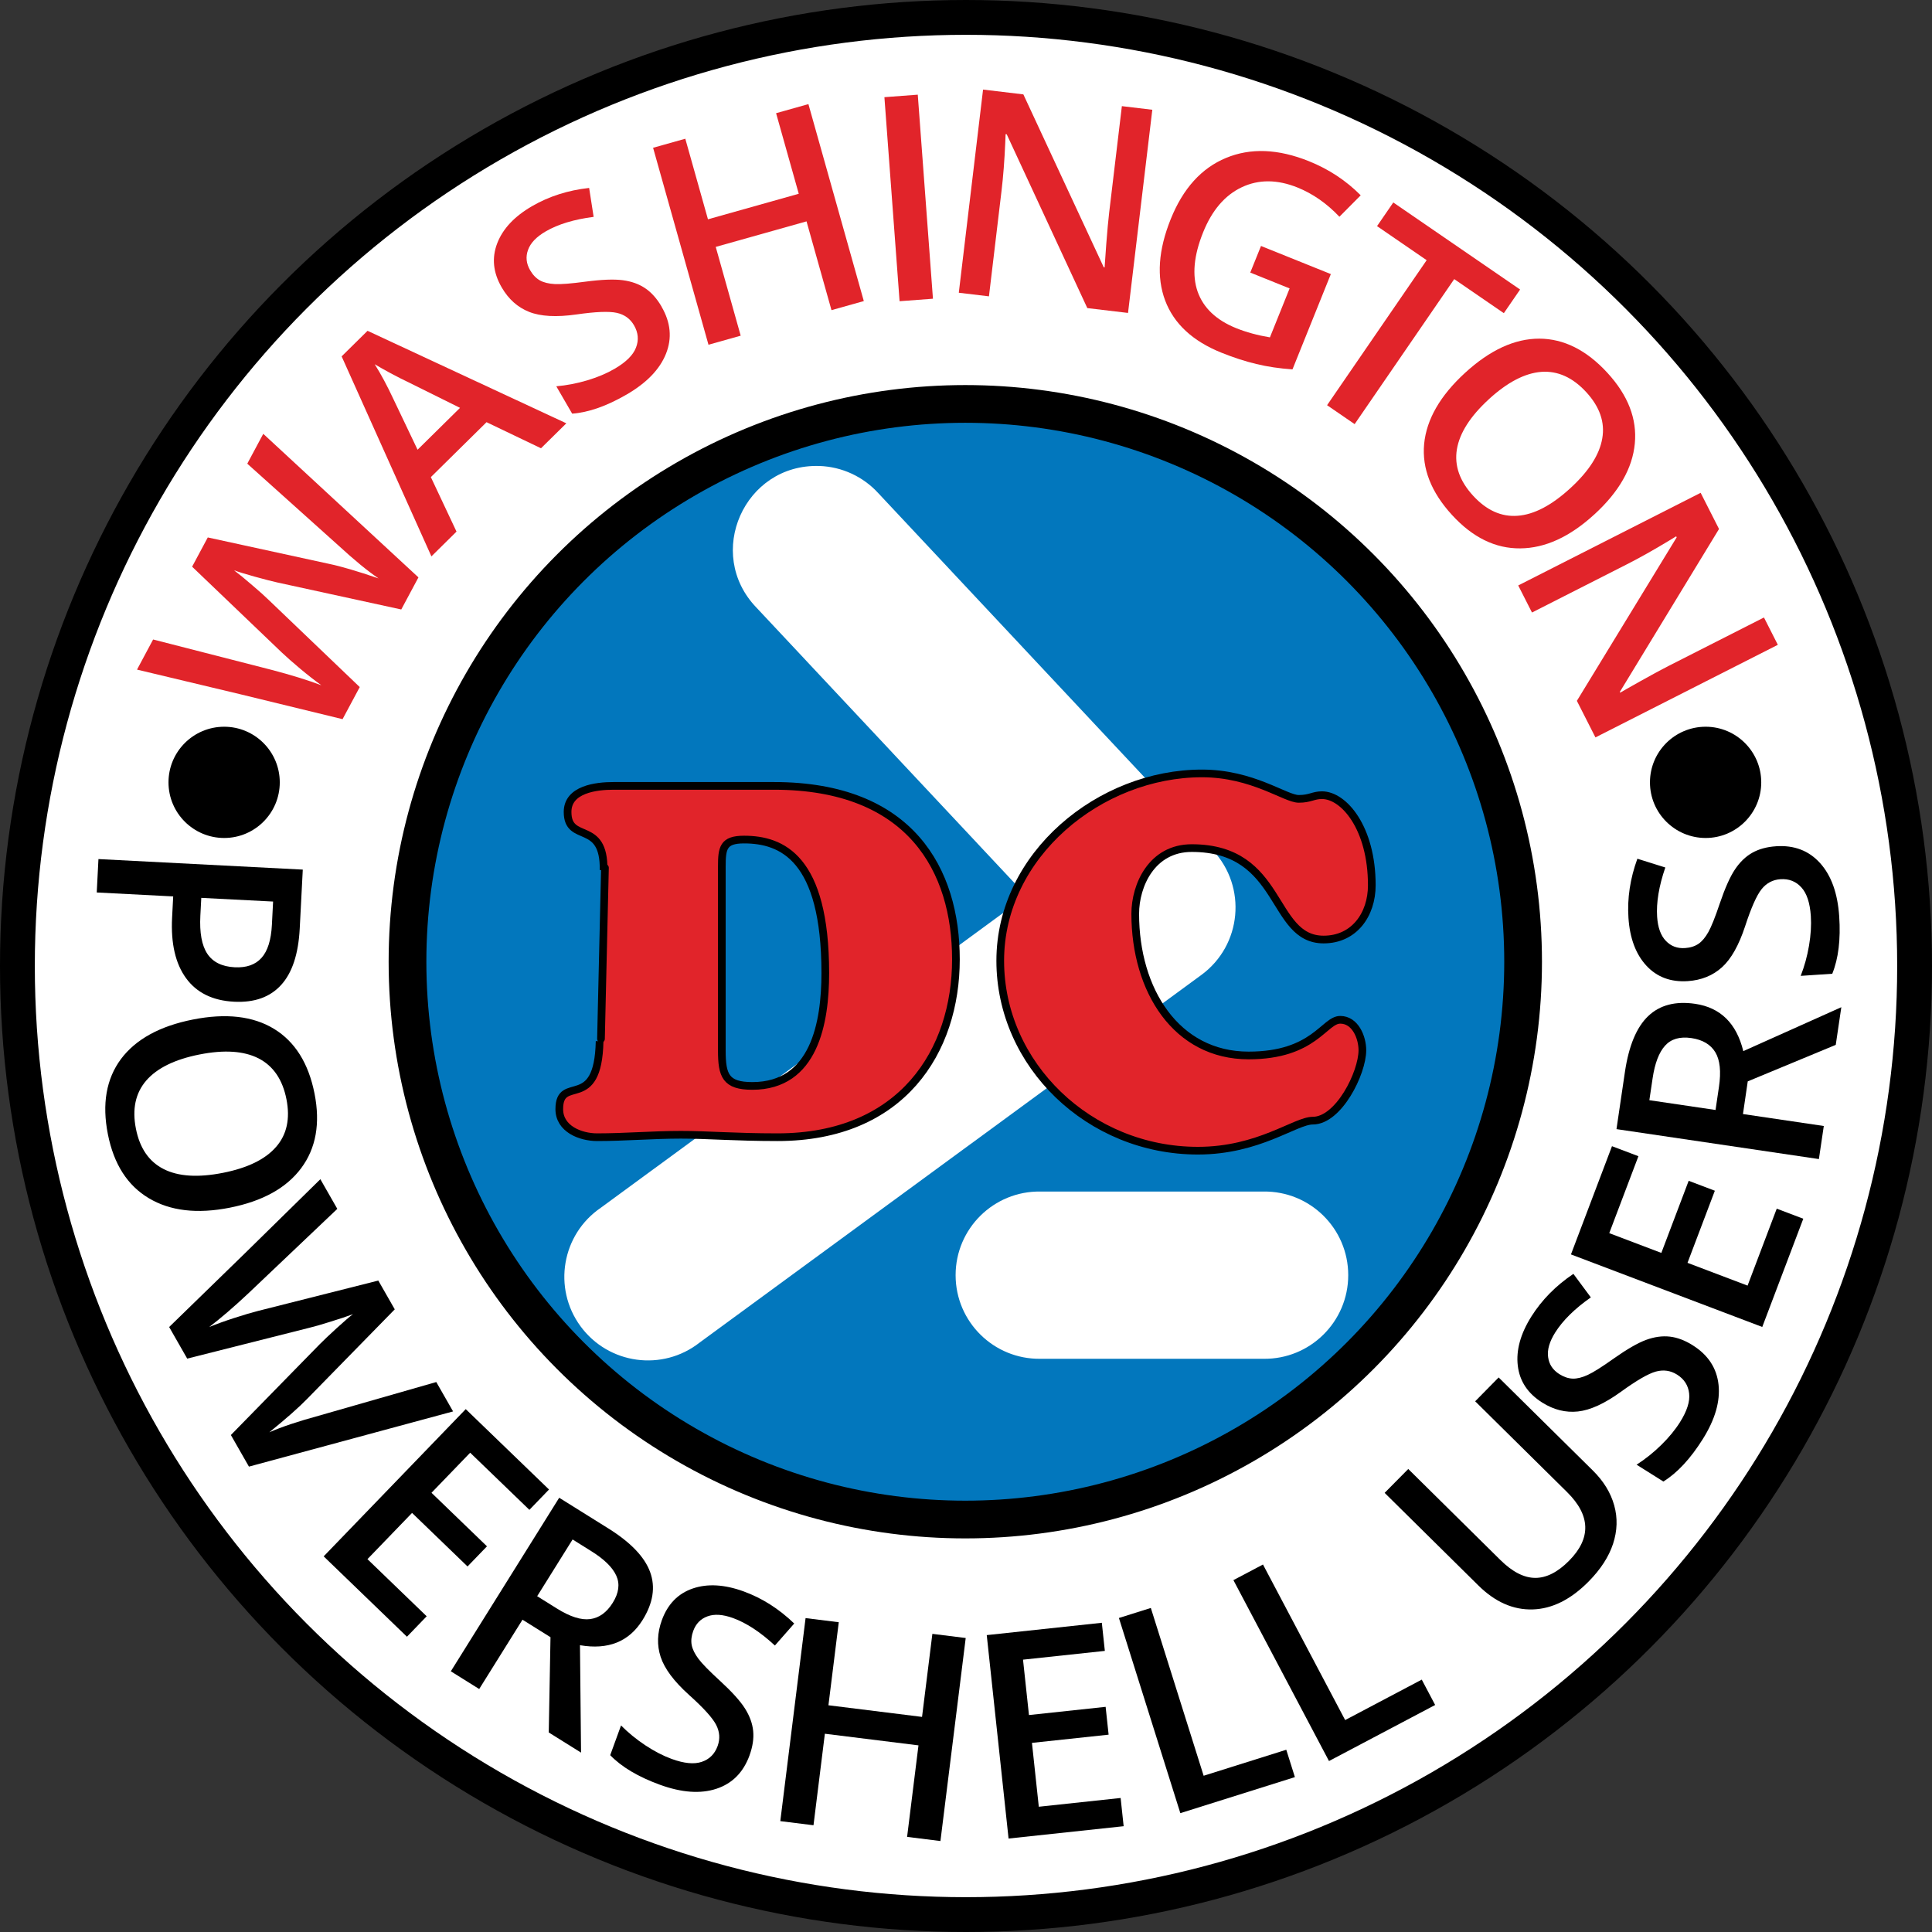 <?xml version="1.0" encoding="UTF-8" standalone="no"?>
<!-- Created with Inkscape (http://www.inkscape.org/) -->

<svg
   xmlns:dc="http://purl.org/dc/elements/1.1/"
   xmlns:cc="http://creativecommons.org/ns#"
   xmlns:rdf="http://www.w3.org/1999/02/22-rdf-syntax-ns#"
   xmlns:svg="http://www.w3.org/2000/svg"
   xmlns="http://www.w3.org/2000/svg"
   xmlns:xlink="http://www.w3.org/1999/xlink"
   xmlns:sodipodi="http://sodipodi.sourceforge.net/DTD/sodipodi-0.dtd"
   xmlns:inkscape="http://www.inkscape.org/namespaces/inkscape"
   width="66.584mm"
   height="66.584mm"
   viewBox="0 0 66.584 66.584"
   version="1.1"
   id="svg8"
   inkscape:version="0.92.2 (5c3e80d, 2017-08-06)"
   sodipodi:docname="PowerShell UserGroup E.svg"
   inkscape:export-filename="C:\Users\schu\Pictures\PowerShell UserGroup\DC PowerShell Users 09.png"
   inkscape:export-xdpi="46.52"
   inkscape:export-ydpi="46.52">
  <rect x="0" y="0" width="66.584" height="66.584" fill="#333333" stroke="none"/>
  <defs
     id="defs2">
    <ellipse
       ry="320"
       rx="160"
       cy="-56"
       cx="36"
       id="ellipse" />
    <g
       id="ellipses">
      <use
         id="use1876"
         fill="#0000ff"
         xlink:href="#ellipse" />
      <use
         id="use1878"
         transform="rotate(72)"
         fill="#0099ff"
         xlink:href="#ellipse" />
      <use
         id="use1880"
         transform="rotate(144)"
         fill="#00cc00"
         xlink:href="#ellipse" />
      <use
         id="use1882"
         transform="rotate(216)"
         fill="#cc9900"
         xlink:href="#ellipse" />
      <use
         id="use1884"
         transform="rotate(288)"
         fill="#ff0000"
         xlink:href="#ellipse" />
    </g>
  </defs>
  <sodipodi:namedview
     id="base"
     pagecolor="#ffffff"
     bordercolor="#666666"
     borderopacity="1.0"
     inkscape:pageopacity="0.0"
     inkscape:pageshadow="2"
     inkscape:zoom="1.979899"
     inkscape:cx="179.35281"
     inkscape:cy="16.001196"
     inkscape:document-units="mm"
     inkscape:current-layer="layer6"
     showgrid="false"
     inkscape:measure-start="398.571,710.357"
     inkscape:measure-end="0,0"
     inkscape:window-width="1680"
     inkscape:window-height="987"
     inkscape:window-x="-8"
     inkscape:window-y="-8"
     inkscape:window-maximized="1"
     showguides="false"
     fit-margin-top="0"
     fit-margin-left="0"
     fit-margin-bottom="0"
     fit-margin-right="0" />
  <g
     inkscape:groupmode="layer"
     id="layer6"
     inkscape:label="Washington DC PowerShell Users Group"
     style="display:inline;opacity:1"
     transform="translate(-63.234,-96.879)">
    <circle
       style="display:inline;opacity:1;fill:#ffffff;fill-opacity:1;stroke:#000000;stroke-width:1.2;stroke-linecap:round;stroke-linejoin:round;stroke-miterlimit:4;stroke-dasharray:none;stroke-dashoffset:0;stroke-opacity:1"
       id="path4623"
       cy="130.171"
       cx="96.526"
       r="32.692" />
    <ellipse
       cx="96.502"
       cy="130.024"
       rx="19.224"
       ry="19.224"
       style="opacity:1;fill:#0277bd;fill-opacity:1;stroke:#000000;stroke-width:1.3;stroke-linecap:round;stroke-linejoin:round;stroke-miterlimit:4;stroke-dasharray:none;stroke-dashoffset:0;stroke-opacity:1"
       id="path4637" />
    <g
       transform="translate(2.625e-6)"
       id="g10853"
       style="">
      <path
         inkscape:connector-curvature="0"
         d="m 72.876,123.842 c 0,1.058 -0.859,1.917 -1.915,1.917 -1.061,0 -1.92,-0.859 -1.92,-1.917 0,-1.059 0.859,-1.917 1.92,-1.917 1.056,0 1.915,0.859 1.915,1.917"
         id="path10443-6"
         style="display:inline;opacity:1;fill:#000000;fill-opacity:1;stroke-width:0.057" />
      <path
         inkscape:connector-curvature="0"
         d="m 123.933,123.842 c 0,1.058 -0.859,1.917 -1.915,1.917 -1.061,0 -1.92,-0.859 -1.92,-1.917 0,-1.059 0.859,-1.917 1.92,-1.917 1.056,0 1.915,0.859 1.915,1.917"
         id="path10443-6-1"
         style="display:inline;opacity:1;fill:#000000;fill-opacity:1;stroke-width:0.057" />
    </g>
    <g
       transform="translate(2.625e-6)"
       style="display:inline"
       id="g1592">
      <g
         id="text1027"
         style="font-style:normal;font-variant:normal;font-weight:normal;font-stretch:normal;font-size:9.878px;line-height:0;font-family:'Open Sans';-inkscape-font-specification:'Open Sans';letter-spacing:1.005px;word-spacing:0px;display:inline;fill:#000000;fill-opacity:1;stroke:none;stroke-width:0.265"
         aria-label="POWERSHELL USERS"
         transform="translate(1.3125e-6)">
        <path
           inkscape:connector-curvature="0"
           id="path1492"
           style="font-style:normal;font-variant:normal;font-weight:600;font-stretch:normal;font-size:9.878px;line-height:0;font-family:'Open Sans';-inkscape-font-specification:'Open Sans Semi-Bold';letter-spacing:0.466px;stroke-width:0.265"
           d="m 71.3,131.402 q -1.103,-0.057 -1.653,-0.81 -0.55,-0.753 -0.482,-2.087 l 0.038,-0.732 -2.635,-0.136 0.059,-1.151 7.042,0.363 -0.105,2.028 q -0.068,1.32 -0.641,1.947 -0.573,0.632 -1.624,0.578 z m -1.129,-3.579 -0.032,0.612 q -0.046,0.886 0.241,1.316 0.287,0.43 0.942,0.464 0.607,0.031 0.925,-0.324 0.318,-0.355 0.358,-1.141 l 0.041,-0.8 z" />
        <path
           inkscape:connector-curvature="0"
           id="path1494"
           style="letter-spacing:1.175px"
           d="m 71.156,138.5 q -1.689,0.334 -2.794,-0.327 -1.103,-0.657 -1.41,-2.204 -0.31,-1.566 0.451,-2.592 0.766,-1.022 2.479,-1.361 1.713,-0.339 2.797,0.322 1.086,0.665 1.395,2.231 0.305,1.542 -0.46,2.569 -0.765,1.027 -2.459,1.362 z m -1.045,-5.28 q -1.277,0.253 -1.838,0.9 -0.556,0.646 -0.355,1.658 0.199,1.008 0.954,1.39 0.755,0.386 2.047,0.131 1.273,-0.252 1.829,-0.893 0.557,-0.636 0.358,-1.644 -0.201,-1.017 -0.962,-1.408 -0.76,-0.386 -2.032,-0.134 z" />
        <path
           inkscape:connector-curvature="0"
           id="path1496"
           style="letter-spacing:1.175px"
           d="m 71.813,147.424 -0.622,-1.089 3.058,-3.125 q 0.2,-0.203 0.591,-0.56 0.395,-0.359 0.559,-0.48 -0.292,0.111 -0.774,0.259 -0.48,0.152 -0.725,0.209 l -4.214,1.064 -0.622,-1.089 2.613,-2.543 2.598,-2.551 0.584,1.022 -3.068,2.914 q -0.741,0.696 -1.348,1.159 0.382,-0.157 0.875,-0.316 0.492,-0.159 0.808,-0.239 l 4.146,-1.047 0.567,0.992 -3.009,3.075 q -0.415,0.431 -1.314,1.162 0.635,-0.279 1.697,-0.569 l 4.057,-1.163 0.579,1.013 z" />
        <path
           inkscape:connector-curvature="0"
           id="path1498"
           style="letter-spacing:0.384px"
           d="m 77.259,153.287 -2.87,-2.77 4.896,-5.074 2.87,2.77 -0.676,0.701 -2.041,-1.969 -1.333,1.381 1.912,1.845 -0.67,0.694 -1.912,-1.845 -1.537,1.593 2.041,1.969 z" />
        <path
           inkscape:connector-curvature="0"
           id="path1500"
           style="letter-spacing:0.384px"
           d="m 81.747,151.89 0.679,0.424 q 0.683,0.427 1.148,0.365 0.465,-0.062 0.777,-0.561 0.317,-0.507 0.123,-0.935 -0.193,-0.428 -0.86,-0.844 l -0.646,-0.404 z m -0.506,0.81 -1.492,2.389 -0.978,-0.611 3.735,-5.981 1.69,1.055 q 1.158,0.723 1.443,1.504 0.286,0.781 -0.261,1.657 -0.697,1.117 -2.156,0.866 l 0.037,3.702 -1.113,-0.695 0.06,-3.283 z" />
        <path
           inkscape:connector-curvature="0"
           id="path1502"
           style="letter-spacing:0.384px"
           d="m 89.067,157.373 q -0.322,0.884 -1.144,1.154 -0.822,0.27 -1.946,-0.139 -1.124,-0.409 -1.713,-1.019 l 0.373,-1.024 q 0.376,0.378 0.839,0.685 0.468,0.309 0.907,0.469 0.644,0.234 1.036,0.1 0.397,-0.133 0.547,-0.545 0.135,-0.372 -0.052,-0.732 -0.187,-0.361 -0.938,-1.034 -0.773,-0.697 -0.973,-1.304 -0.2,-0.607 0.041,-1.268 0.302,-0.829 1.064,-1.091 0.762,-0.261 1.755,0.1 0.952,0.346 1.743,1.107 l -0.666,0.758 q -0.749,-0.693 -1.442,-0.946 -0.526,-0.191 -0.882,-0.059 -0.354,0.128 -0.491,0.504 -0.094,0.258 -0.053,0.484 0.043,0.221 0.233,0.475 0.19,0.254 0.741,0.757 0.619,0.569 0.863,0.956 0.244,0.387 0.282,0.775 0.038,0.389 -0.125,0.837 z" />
        <path
           inkscape:connector-curvature="0"
           id="path1504"
           style="font-style:normal;font-variant:normal;font-weight:600;font-stretch:normal;font-size:9.878px;line-height:0;font-family:'Open Sans';-inkscape-font-specification:'Open Sans Semi-Bold';letter-spacing:0.466px;stroke-width:0.265"
           d="m 95.645,160.328 -1.149,-0.143 0.392,-3.154 -3.226,-0.401 -0.392,3.154 -1.144,-0.142 0.871,-6.997 1.144,0.142 -0.356,2.862 3.226,0.401 0.356,-2.862 1.149,0.143 z" />
        <path
           inkscape:connector-curvature="0"
           id="path1506"
           style="font-style:normal;font-variant:normal;font-weight:600;font-stretch:normal;font-size:9.878px;line-height:0;font-family:'Open Sans';-inkscape-font-specification:'Open Sans Semi-Bold';letter-spacing:0.466px;stroke-width:0.265"
           d="m 101.959,159.817 -3.966,0.425 -0.752,-7.011 3.966,-0.425 0.104,0.969 -2.82,0.302 0.205,1.909 2.642,-0.283 0.103,0.959 -2.642,0.283 0.236,2.201 2.82,-0.302 z" />
        <path
           inkscape:connector-curvature="0"
           id="path1508"
           style="letter-spacing:0.064px"
           d="m 103.913,159.367 -2.117,-6.726 1.1,-0.346 1.82,5.783 2.848,-0.896 0.297,0.943 z" />
        <path
           inkscape:connector-curvature="0"
           id="path1510"
           style="letter-spacing:0.14px"
           d="m 109.036,157.571 -3.294,-6.235 1.019,-0.538 2.832,5.361 2.64,-1.394 0.462,0.874 z" />
        <path
           inkscape:connector-curvature="0"
           id="path1512"
           style="letter-spacing:0.14px"
           d="m 114.883,144.351 3.246,3.207 q 0.556,0.549 0.737,1.203 0.181,0.647 -0.04,1.324 -0.221,0.67 -0.841,1.298 -0.922,0.933 -1.928,0.963 -1.006,0.03 -1.871,-0.824 l -3.232,-3.193 0.814,-0.823 3.174,3.136 q 0.621,0.614 1.201,0.617 0.58,0.003 1.17,-0.594 1.146,-1.16 -0.072,-2.363 l -3.167,-3.129 z" />
        <path
           inkscape:connector-curvature="0"
           id="path1514"
           style="letter-spacing:0.439px"
           d="m 121.574,143.244 q 0.796,0.501 0.888,1.361 0.091,0.861 -0.545,1.873 -0.637,1.013 -1.357,1.46 l -0.923,-0.58 q 0.449,-0.288 0.846,-0.676 0.4,-0.392 0.649,-0.788 0.365,-0.58 0.316,-0.992 -0.046,-0.416 -0.418,-0.65 -0.335,-0.21 -0.727,-0.104 -0.392,0.107 -1.208,0.699 -0.844,0.609 -1.479,0.677 -0.635,0.068 -1.231,-0.307 -0.747,-0.47 -0.842,-1.27 -0.095,-0.8 0.467,-1.695 0.539,-0.857 1.449,-1.471 l 0.601,0.811 q -0.835,0.586 -1.228,1.21 -0.298,0.474 -0.244,0.85 0.05,0.373 0.389,0.586 0.233,0.146 0.462,0.154 0.225,0.005 0.513,-0.127 0.288,-0.132 0.896,-0.565 0.687,-0.485 1.116,-0.643 0.429,-0.157 0.817,-0.113 0.388,0.044 0.792,0.299 z" />
        <path
           inkscape:connector-curvature="0"
           id="path1516"
           style="letter-spacing:0.582px"
           d="m 125.382,138.881 -1.414,3.73 -6.593,-2.5 1.414,-3.73 0.911,0.345 -1.005,2.652 1.795,0.681 0.942,-2.485 0.902,0.342 -0.942,2.485 2.07,0.785 1.005,-2.652 z" />
        <path
           inkscape:connector-curvature="0"
           id="path1518"
           style="letter-spacing:0.582px"
           d="m 122.358,135.133 0.117,-0.792 q 0.118,-0.797 -0.125,-1.198 -0.243,-0.402 -0.825,-0.488 -0.592,-0.087 -0.906,0.261 -0.315,0.348 -0.43,1.126 l -0.112,0.754 z m 0.945,0.14 2.786,0.412 -0.169,1.14 -6.976,-1.032 0.291,-1.971 q 0.2,-1.35 0.801,-1.924 0.602,-0.574 1.623,-0.423 1.303,0.193 1.656,1.63 l 3.378,-1.514 -0.192,1.298 -3.033,1.258 z" />
        <path
           inkscape:connector-curvature="0"
           id="path1520"
           style="font-style:normal;font-variant:normal;font-weight:600;font-stretch:normal;font-size:9.878px;line-height:0;font-family:'Open Sans';-inkscape-font-specification:'Open Sans Semi-Bold';letter-spacing:0.466px;stroke-width:0.265"
           d="m 124.442,126.044 q 0.938,-0.063 1.518,0.579 0.58,0.643 0.66,1.836 0.08,1.193 -0.239,1.979 l -1.088,0.073 q 0.194,-0.496 0.287,-1.044 0.093,-0.553 0.062,-1.019 -0.046,-0.683 -0.328,-0.988 -0.282,-0.31 -0.72,-0.28 -0.395,0.027 -0.649,0.343 -0.254,0.317 -0.567,1.276 -0.325,0.989 -0.799,1.417 -0.474,0.428 -1.176,0.476 -0.881,0.059 -1.428,-0.532 -0.547,-0.592 -0.618,-1.645 -0.068,-1.011 0.307,-2.041 l 0.963,0.302 q -0.331,0.965 -0.282,1.701 0.038,0.558 0.303,0.83 0.26,0.273 0.659,0.246 0.274,-0.018 0.464,-0.147 0.185,-0.128 0.34,-0.405 0.155,-0.276 0.393,-0.984 0.27,-0.796 0.525,-1.176 0.255,-0.38 0.595,-0.572 0.34,-0.192 0.816,-0.224 z" />
      </g>
      <g
         id="text4649"
         style="font-style:normal;font-weight:normal;font-size:9.172px;line-height:0%;font-family:sans-serif;letter-spacing:-0.553px;word-spacing:0px;display:inline;fill:#e1242a;fill-opacity:1;stroke:none;stroke-width:0.265"
         aria-label="WASHINGTON">
        <path
           inkscape:connector-curvature="0"
           id="path1471"
           style="font-size:9.878px;letter-spacing:-1.095px"
           d="m 77.655,116.778 -0.592,1.106 -4.272,-0.931 q -0.279,-0.062 -0.788,-0.203 -0.514,-0.144 -0.704,-0.218 0.249,0.188 0.631,0.518 0.384,0.326 0.562,0.503 l 3.14,3.005 -0.592,1.106 -3.543,-0.863 -3.541,-0.845 0.555,-1.038 4.099,1.051 q 0.983,0.258 1.699,0.526 -0.336,-0.24 -0.733,-0.573 -0.396,-0.333 -0.632,-0.557 l -3.089,-2.956 0.54,-1.008 4.204,0.916 q 0.586,0.122 1.682,0.496 -0.574,-0.389 -1.384,-1.135 l -3.141,-2.819 0.551,-1.029 z" />
        <path
           inkscape:connector-curvature="0"
           id="path1473"
           style="font-size:9.878px;letter-spacing:-0.193px"
           d="m 81.879,112.328 -1.877,-0.899 -1.919,1.893 0.884,1.878 -0.865,0.854 -3.094,-6.893 0.893,-0.881 6.851,3.188 z m -2.791,-1.393 -1.819,-0.902 q -0.187,-0.086 -0.571,-0.29 -0.381,-0.207 -0.55,-0.311 0.324,0.514 0.64,1.191 l 0.837,1.755 z" />
        <path
           inkscape:connector-curvature="0"
           id="path1475"
           style="font-size:9.878px;letter-spacing:-0.661px"
           d="m 86.035,107.451 q 0.472,0.814 0.152,1.618 -0.32,0.804 -1.354,1.405 -1.035,0.6 -1.88,0.661 l -0.547,-0.943 q 0.531,-0.046 1.064,-0.204 0.537,-0.161 0.941,-0.396 0.592,-0.344 0.741,-0.731 0.153,-0.39 -0.067,-0.77 -0.198,-0.342 -0.595,-0.43 -0.397,-0.088 -1.395,0.056 -1.03,0.146 -1.624,-0.089 -0.594,-0.235 -0.947,-0.845 -0.443,-0.763 -0.155,-1.516 0.288,-0.753 1.202,-1.283 0.876,-0.508 1.967,-0.628 l 0.155,0.997 q -1.012,0.13 -1.65,0.5 -0.484,0.281 -0.611,0.639 -0.129,0.354 0.072,0.7 0.138,0.238 0.337,0.351 0.197,0.109 0.514,0.126 0.317,0.017 1.056,-0.083 0.834,-0.11 1.287,-0.05 0.453,0.06 0.776,0.28 0.323,0.22 0.562,0.633 z" />
        <path
           inkscape:connector-curvature="0"
           id="path1477"
           style="font-size:9.878px;letter-spacing:-0.661px"
           d="m 93.004,107.255 -1.114,0.313 -0.86,-3.06 -3.129,0.88 0.86,3.06 -1.11,0.312 -1.909,-6.788 1.11,-0.312 0.781,2.777 3.129,-0.88 -0.781,-2.777 1.114,-0.313 z" />
        <path
           inkscape:connector-curvature="0"
           id="path1479"
           style="font-size:9.878px;letter-spacing:-0.982px"
           d="m 94.237,107.26 -0.523,-7.032 1.15,-0.086 0.523,7.032 z" />
        <path
           inkscape:connector-curvature="0"
           id="path1481"
           style="font-size:9.878px;letter-spacing:-1.389px"
           d="m 102.11,107.664 -1.403,-0.167 -2.778,-5.99 -0.038,-0.005 -0.013,0.314 q -0.039,0.899 -0.127,1.636 l -0.434,3.64 -1.039,-0.124 0.836,-7.002 1.389,0.166 2.771,5.96 0.029,0.003 q 0.004,-0.111 0.057,-0.804 0.054,-0.698 0.1,-1.086 l 0.438,-3.668 1.049,0.125 z" />
        <path
           inkscape:connector-curvature="0"
           id="path1483"
           style="font-size:9.878px;letter-spacing:-1.389px"
           d="m 106.693,105.356 2.407,0.969 -1.322,3.284 q -0.668,-0.045 -1.246,-0.185 -0.574,-0.137 -1.205,-0.391 -1.485,-0.598 -1.938,-1.799 -0.451,-1.206 0.194,-2.807 0.636,-1.579 1.902,-2.104 1.268,-0.529 2.861,0.112 1.025,0.412 1.783,1.175 l -0.734,0.739 q -0.649,-0.687 -1.445,-1.008 -1.047,-0.421 -1.92,-0.009 -0.873,0.413 -1.332,1.554 -0.483,1.199 -0.189,2.045 0.3,0.843 1.329,1.258 0.519,0.209 1.162,0.317 l 0.679,-1.687 -1.356,-0.546 z" />
        <path
           inkscape:connector-curvature="0"
           id="path1485"
           style="font-size:9.878px;letter-spacing:-1.513px"
           d="m 109.92,111.496 -0.95,-0.652 3.432,-4.998 -1.71,-1.174 0.56,-0.815 4.37,3 -0.56,0.815 -1.71,-1.174 z" />
        <path
           inkscape:connector-curvature="0"
           id="path1487"
           style="font-size:9.878px;letter-spacing:-1.513px"
           d="m 118.184,114.605 q -1.269,1.164 -2.557,1.173 -1.284,0.013 -2.35,-1.15 -1.079,-1.177 -0.962,-2.448 0.123,-1.271 1.41,-2.451 1.287,-1.18 2.557,-1.179 1.273,0.004 2.352,1.181 1.063,1.159 0.942,2.434 -0.12,1.275 -1.393,2.442 z m -3.638,-3.967 q -0.96,0.88 -1.102,1.724 -0.139,0.841 0.559,1.601 0.694,0.757 1.537,0.691 0.846,-0.062 1.816,-0.952 0.956,-0.877 1.098,-1.714 0.145,-0.833 -0.549,-1.591 -0.701,-0.764 -1.553,-0.702 -0.849,0.066 -1.806,0.942 z" />
        <path
           inkscape:connector-curvature="0"
           id="path1489"
           style="font-size:9.878px;letter-spacing:-1.513px"
           d="m 118.219,122.293 -0.64,-1.26 3.44,-5.636 -0.018,-0.034 -0.269,0.163 q -0.769,0.466 -1.432,0.803 l -3.268,1.66 -0.474,-0.933 6.287,-3.193 0.633,1.247 -3.418,5.615 0.013,0.026 q 0.095,-0.059 0.701,-0.399 0.61,-0.342 0.959,-0.519 l 3.294,-1.673 0.478,0.942 z" />
      </g>
    </g>
    <path
       inkscape:connector-curvature="0"
       style="font-weight:400;line-height:normal;font-family:sans-serif;text-indent:0;text-align:start;text-decoration:none;text-decoration-line:none;text-decoration-style:solid;text-decoration-color:#000000;text-transform:none;white-space:normal;display:inline;overflow:visible;opacity:1;isolation:auto;mix-blend-mode:normal;stroke-width:1.921;fill:#ffffff"
       d="m 91.47,112.939 c -2.585,-0.082 -3.961,3.02 -2.165,4.882 l 9.306,9.932 -14.671,10.75 c -1.346,0.919 -1.662,2.77 -0.699,4.084 0.964,1.314 2.825,1.568 4.106,0.561 L 104.637,130.48 c 1.395,-1.023 1.581,-3.035 0.398,-4.296 L 93.508,113.88 c -0.524,-0.576 -1.259,-0.916 -2.037,-0.942 z m 7.621,25.005 c -1.607,-0.023 -2.923,1.274 -2.923,2.882 0,1.608 1.315,2.904 2.923,2.882 h 7.685 c 1.607,0.023 2.923,-1.274 2.923,-2.882 0,-1.608 -1.315,-2.904 -2.923,-2.882 z"
       font-weight="400"
       overflow="visible"
       id="path1710"
       sodipodi:nodetypes="ccccsccccccsccscc" />
    <g
       transform="matrix(0.849,0,0,0.849,14.69,19.45)"
       id="g867"
       style="fill:#e1242a;fill-opacity:1;stroke:#000000;stroke-width:0.312;stroke-miterlimit:4;stroke-dasharray:none;stroke-opacity:1">
      <path
         style="display:inline;opacity:1;fill:#e1242a;fill-opacity:1;fill-rule:nonzero;stroke:#000000;stroke-width:0.312;stroke-miterlimit:4;stroke-dasharray:none;stroke-opacity:1"
         id="path863"
         d="m 81.679,126.521 c 0.038,-2.06 -1.461,-1.061 -1.461,-2.361 0,-0.921 1.161,-1.058 1.86,-1.058 h 6.518 c 5.563,0 7.386,3.44 7.386,7.041 0,3.718 -2.182,7.22 -7.242,7.22 -1.746,0 -2.821,-0.099 -3.921,-0.099 -1.141,0 -2.261,0.099 -3.4,0.099 -0.681,0 -1.538,-0.337 -1.538,-1.139 0,-1.44 1.577,0.158 1.637,-2.758 m 4.961,0.376 c 0,1.02 0.157,1.44 1.239,1.44 2.523,0 2.961,-2.579 2.961,-4.579 0,-4.683 -1.762,-5.422 -3.3,-5.422 -0.842,0 -0.9,0.342 -0.9,1.1 v 7.461 z"
         inkscape:connector-curvature="0" />
      <path
         style="display:inline;opacity:1;fill:#e1242a;fill-opacity:1;stroke:#000000;stroke-width:0.312;stroke-miterlimit:4;stroke-dasharray:none;stroke-opacity:1"
         id="path865"
         d="m 105.969,122.596 c 2.06,0 3.383,1.033 3.93,1.033 0.464,0 0.584,-0.15 0.942,-0.15 0.887,0 2.023,1.326 2.023,3.655 0,1.199 -0.721,2.205 -1.956,2.205 -2.169,0 -1.619,-3.712 -5.354,-3.712 -1.619,0 -2.293,1.507 -2.293,2.667 0,3.105 1.663,5.751 4.602,5.751 2.667,0 3.066,-1.448 3.72,-1.448 0.607,0 0.898,0.711 0.898,1.235 0,0.926 -0.963,2.859 -2.013,2.859 -0.713,0 -2.184,1.219 -4.664,1.219 -4.41,0 -8.023,-3.489 -8.023,-7.71 6.6e-5,-4.304 4.054,-7.604 8.189,-7.604"
         inkscape:connector-curvature="0" />
    </g>
    <path
       style="fill:none;stroke:#000000;stroke-width:0.265px;stroke-linecap:round;stroke-linejoin:miter;stroke-opacity:1"
       d="m 84.083,126.786 -0.137,5.896"
       id="path871"
       inkscape:connector-curvature="0"
       sodipodi:nodetypes="cc" />
  </g>
</svg>
